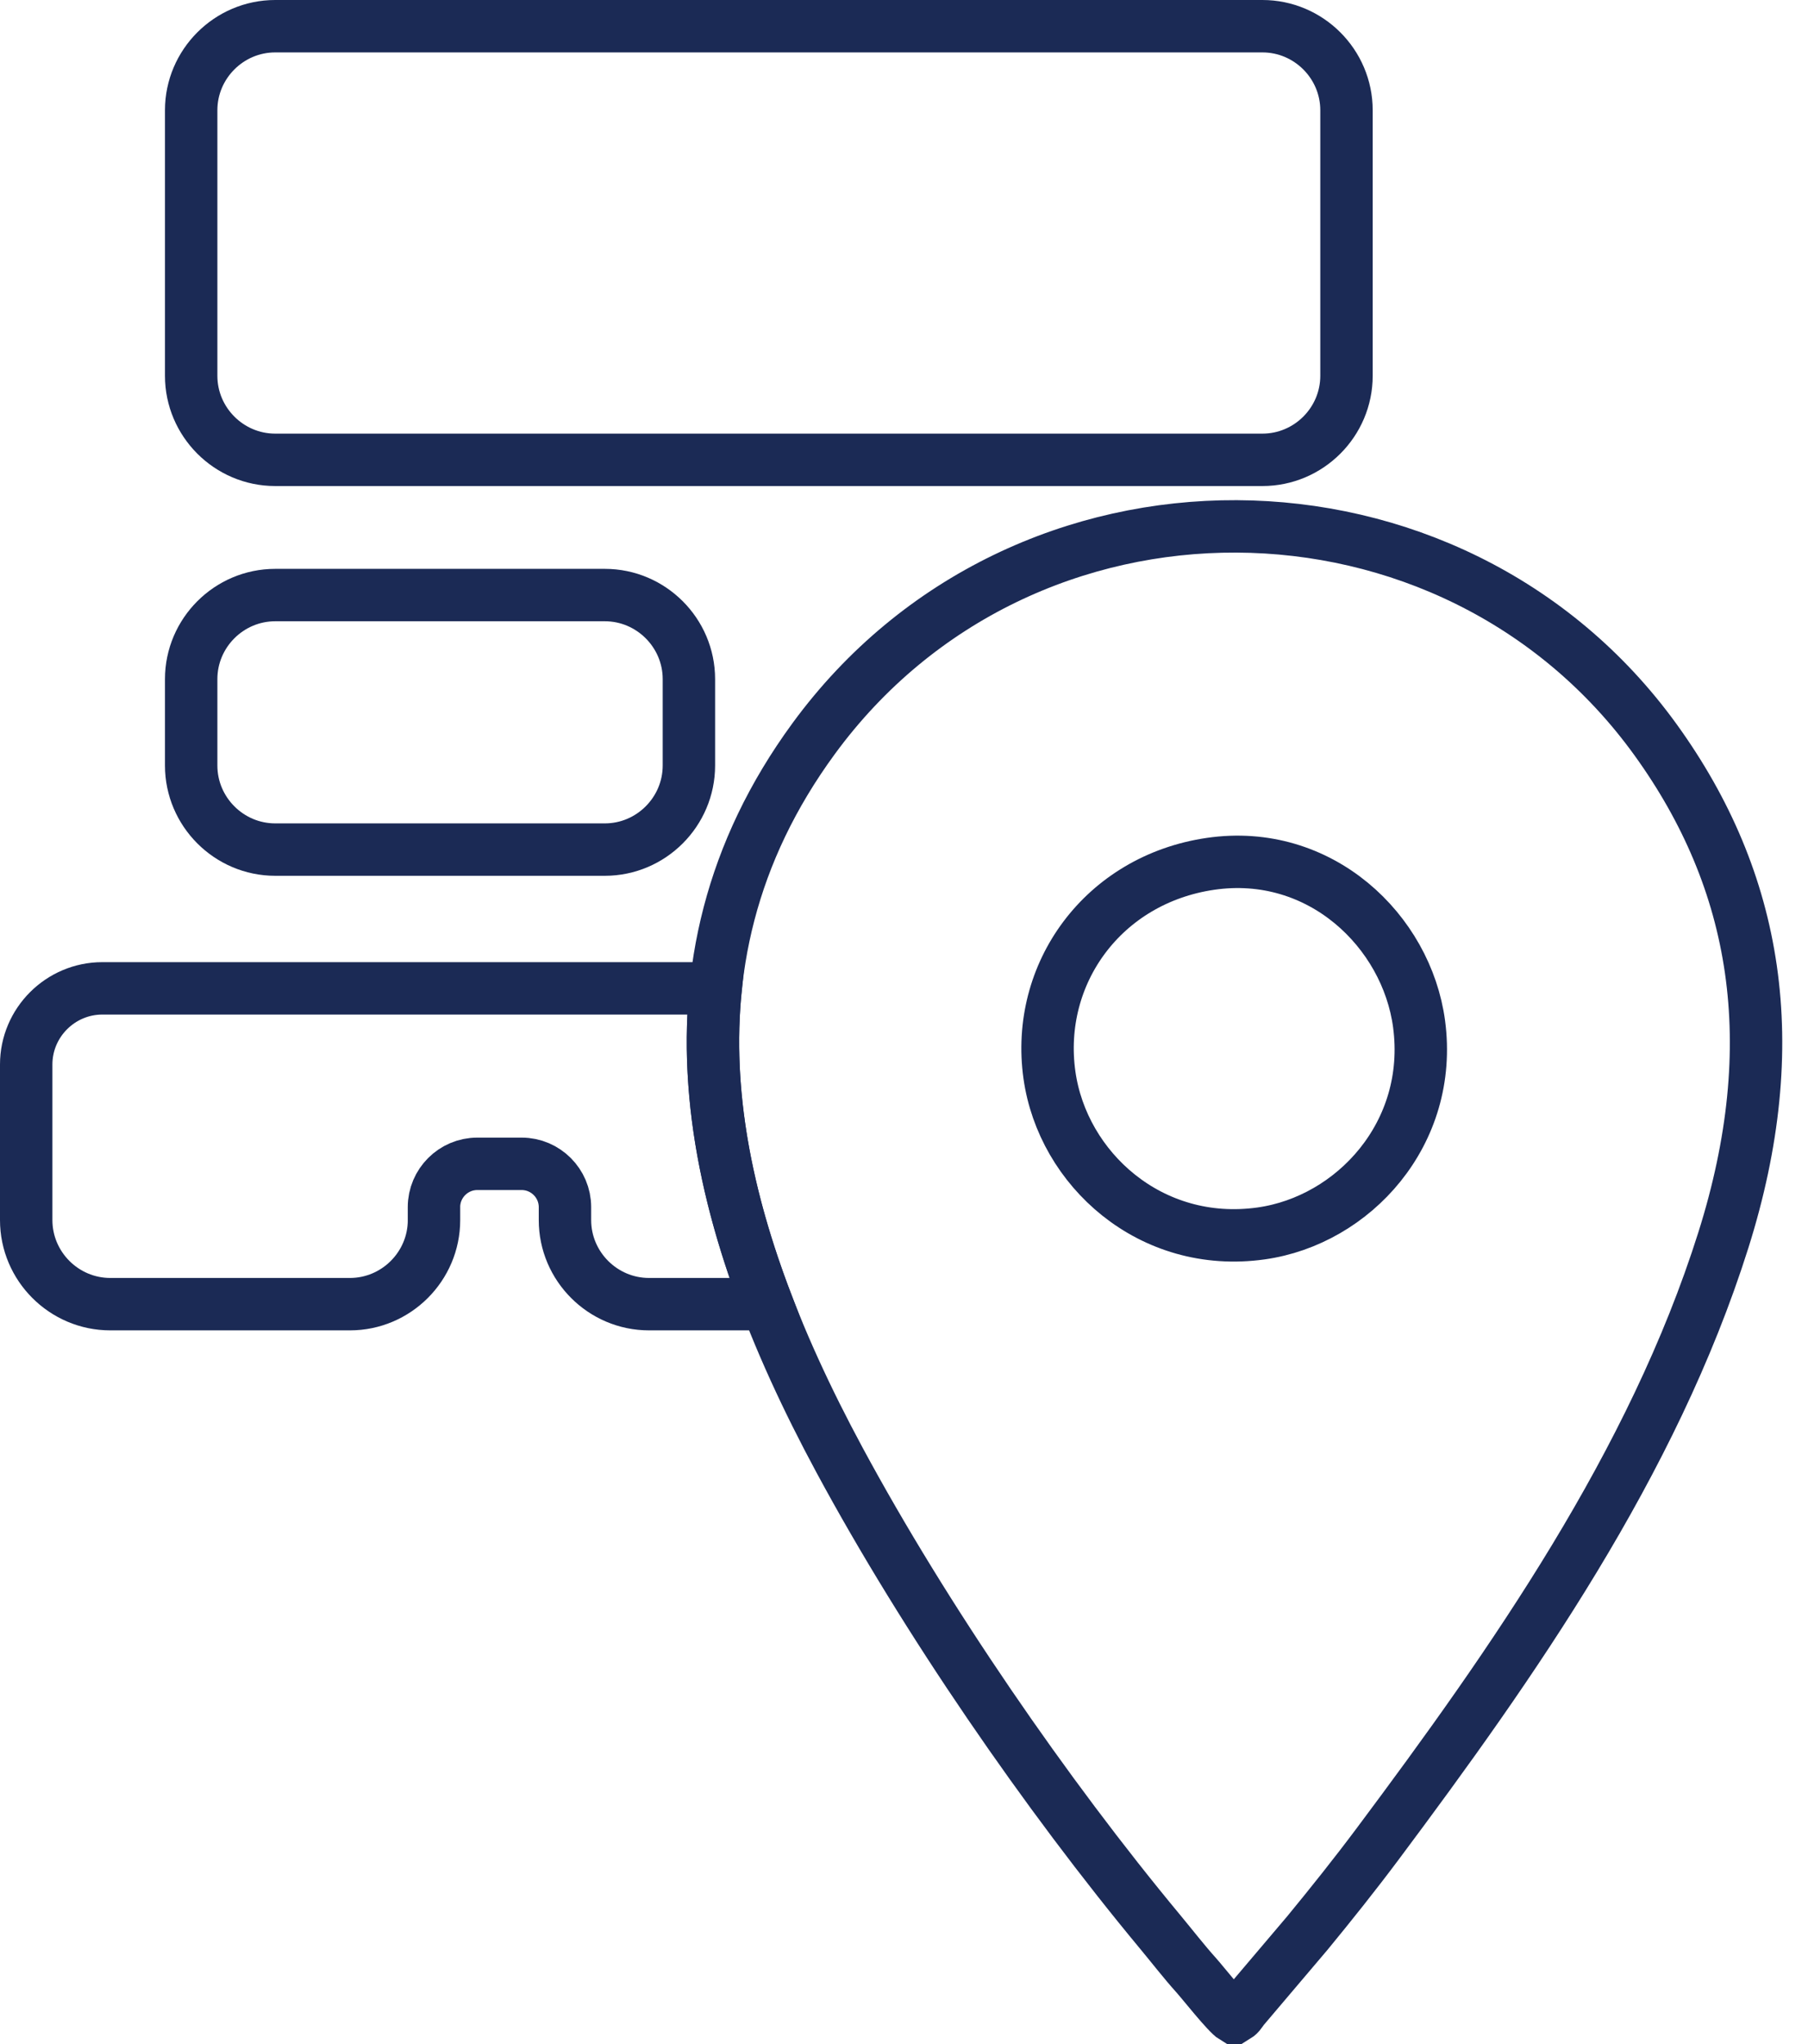 <svg width="69" height="78" viewBox="0 0 69 78" fill="none" xmlns="http://www.w3.org/2000/svg">
<path fill-rule="evenodd" clip-rule="evenodd" d="M3.905 37.715H27.313C26.909 41.685 27.728 45.739 29.273 49.766H24.769C23.004 49.766 21.561 48.322 21.561 46.558V46.51V46.062C21.561 45.154 20.818 44.411 19.91 44.411H18.213C17.305 44.411 16.562 45.154 16.562 46.062V46.51H16.563V46.558C16.563 48.322 15.119 49.766 13.355 49.766H4.208C2.443 49.766 1 48.322 1 46.558V43.605V43.261V40.62C1 39.022 2.307 37.715 3.905 37.715V37.715Z" stroke="#1B2A55" stroke-width="2" stroke-miterlimit="22.926"/>
<path fill-rule="evenodd" clip-rule="evenodd" d="M10.504 22.707H23.083C24.847 22.707 26.291 24.15 26.291 25.915V29.211C26.291 30.976 24.847 32.42 23.083 32.42H10.504C8.739 32.42 7.296 30.976 7.296 29.211V25.915C7.296 24.15 8.739 22.707 10.504 22.707Z" stroke="#1B2A55" stroke-width="2" stroke-miterlimit="22.926"/>
<path fill-rule="evenodd" clip-rule="evenodd" d="M10.503 1H48.179C49.944 1 51.387 2.443 51.387 4.207V14.34C51.387 16.105 49.944 17.547 48.179 17.547H10.503C8.739 17.547 7.296 16.105 7.296 14.34V4.207C7.296 2.443 8.739 1 10.503 1Z" stroke="#1B2A55" stroke-width="2" stroke-miterlimit="22.926"/>
<path fill-rule="evenodd" clip-rule="evenodd" d="M46.193 32.964C50.383 32.35 53.682 35.527 54.157 39.071C54.715 43.25 51.651 46.572 48.13 47.067C43.912 47.66 40.556 44.602 40.051 41.027C39.504 37.15 42.105 33.563 46.193 32.964ZM47.103 77.001C47.33 76.861 47.287 76.855 47.455 76.64L49.895 73.763C50.803 72.658 51.707 71.526 52.574 70.366C57.73 63.464 63.076 55.856 65.769 47.325C68.131 39.837 67.071 33.615 63.183 28.23C55.412 17.467 39.028 17.292 31.053 28.184C24.686 36.881 27.083 46.524 32.043 55.722C35.307 61.775 39.924 68.481 44.277 73.721C44.731 74.268 45.198 74.871 45.657 75.38C45.893 75.642 46.834 76.837 47.103 77.001V77.001Z" stroke="#1B2A55" stroke-width="2" stroke-miterlimit="22.926"/>
</svg>
